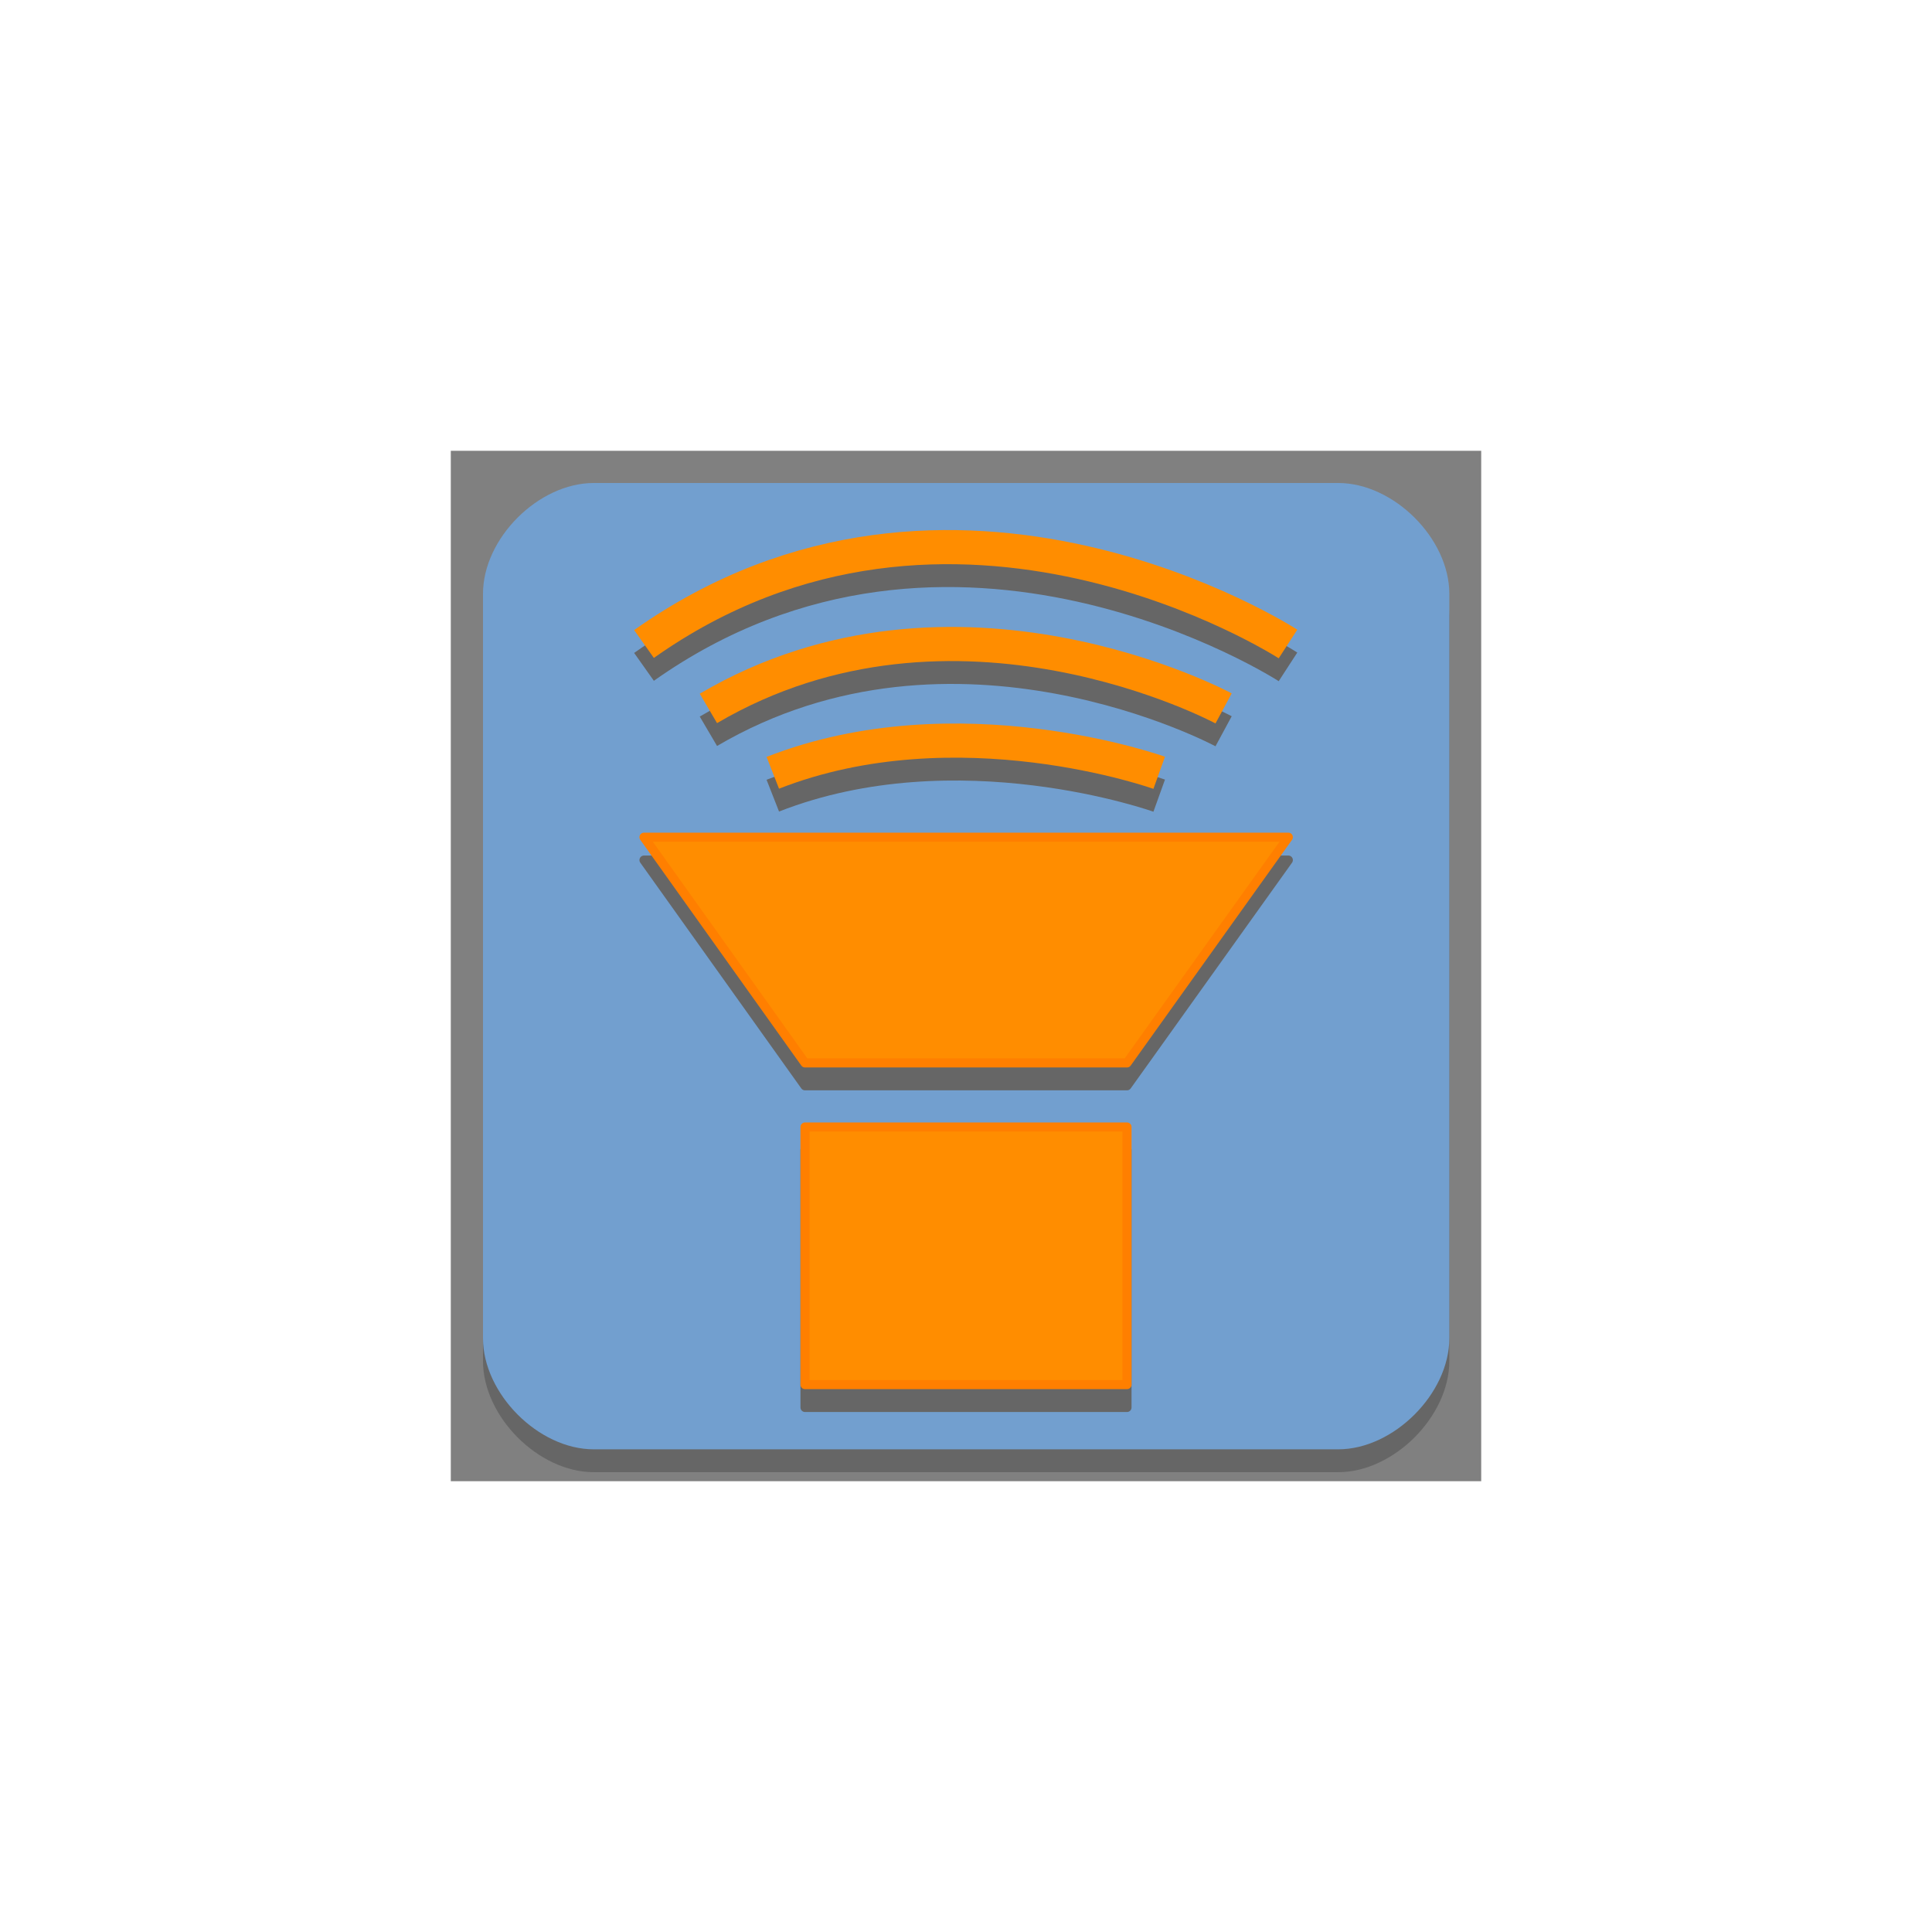 <?xml version="1.0" encoding="UTF-8"?>
<!DOCTYPE svg PUBLIC "-//W3C//DTD SVG 1.1//EN" "http://www.w3.org/Graphics/SVG/1.1/DTD/svg11.dtd">
<svg version="1.2" width="60mm" height="60mm" viewBox="0 0 6000 6000" preserveAspectRatio="xMidYMid" fill-rule="evenodd" stroke-width="28.222" stroke-linejoin="round" xmlns="http://www.w3.org/2000/svg" xmlns:ooo="http://xml.openoffice.org/svg/export" xmlns:xlink="http://www.w3.org/1999/xlink" xmlns:presentation="http://sun.com/xmlns/staroffice/presentation" xmlns:smil="http://www.w3.org/2001/SMIL20/" xmlns:anim="urn:oasis:names:tc:opendocument:xmlns:animation:1.0" xml:space="preserve">
 <defs class="ClipPathGroup">
  <clipPath id="presentation_clip_path" clipPathUnits="userSpaceOnUse">
   <rect x="0" y="0" width="6000" height="6000"/>
  </clipPath>
  <clipPath id="presentation_clip_path_shrink" clipPathUnits="userSpaceOnUse">
   <rect x="6" y="6" width="5988" height="5988"/>
  </clipPath>
 </defs>
 <defs class="TextShapeIndex">
  <g ooo:slide="id1" ooo:id-list="id3 id4 id5 id6 id7 id8 id9"/>
 </defs>
 <defs class="EmbeddedBulletChars">
  <g id="bullet-char-template(57356)" transform="scale(0,-0)">
   <path d="M 580,1141 L 1163,571 580,0 -4,571 580,1141 Z"/>
  </g>
  <g id="bullet-char-template(57354)" transform="scale(0,-0)">
   <path d="M 8,1128 L 1137,1128 1137,0 8,0 8,1128 Z"/>
  </g>
  <g id="bullet-char-template(10146)" transform="scale(0,-0)">
   <path d="M 174,0 L 602,739 174,1481 1456,739 174,0 Z M 1358,739 L 309,1346 659,739 1358,739 Z"/>
  </g>
  <g id="bullet-char-template(10132)" transform="scale(0,-0)">
   <path d="M 2015,739 L 1276,0 717,0 1260,543 174,543 174,936 1260,936 717,1481 1274,1481 2015,739 Z"/>
  </g>
  <g id="bullet-char-template(10007)" transform="scale(0,-0)">
   <path d="M 0,-2 C -7,14 -16,27 -25,37 L 356,567 C 262,823 215,952 215,954 215,979 228,992 255,992 264,992 276,990 289,987 310,991 331,999 354,1012 L 381,999 492,748 772,1049 836,1024 860,1049 C 881,1039 901,1025 922,1006 886,937 835,863 770,784 769,783 710,716 594,584 L 774,223 C 774,196 753,168 711,139 L 727,119 C 717,90 699,76 672,76 641,76 570,178 457,381 L 164,-76 C 142,-110 111,-127 72,-127 30,-127 9,-110 8,-76 1,-67 -2,-52 -2,-32 -2,-23 -1,-13 0,-2 Z"/>
  </g>
  <g id="bullet-char-template(10004)" transform="scale(0,-0)">
   <path d="M 285,-33 C 182,-33 111,30 74,156 52,228 41,333 41,471 41,549 55,616 82,672 116,743 169,778 240,778 293,778 328,747 346,684 L 369,508 C 377,444 397,411 428,410 L 1163,1116 C 1174,1127 1196,1133 1229,1133 1271,1133 1292,1118 1292,1087 L 1292,965 C 1292,929 1282,901 1262,881 L 442,47 C 390,-6 338,-33 285,-33 Z"/>
  </g>
  <g id="bullet-char-template(9679)" transform="scale(0,-0)">
   <path d="M 813,0 C 632,0 489,54 383,161 276,268 223,411 223,592 223,773 276,916 383,1023 489,1130 632,1184 813,1184 992,1184 1136,1130 1245,1023 1353,916 1407,772 1407,592 1407,412 1353,268 1245,161 1136,54 992,0 813,0 Z"/>
  </g>
  <g id="bullet-char-template(8226)" transform="scale(0,-0)">
   <path d="M 346,457 C 273,457 209,483 155,535 101,586 74,649 74,723 74,796 101,859 155,911 209,963 273,989 346,989 419,989 480,963 531,910 582,859 608,796 608,723 608,648 583,586 532,535 482,483 420,457 346,457 Z"/>
  </g>
  <g id="bullet-char-template(8211)" transform="scale(0,-0)">
   <path d="M -4,459 L 1135,459 1135,606 -4,606 -4,459 Z"/>
  </g>
  <g id="bullet-char-template(61548)" transform="scale(0,-0)">
   <path d="M 173,740 C 173,903 231,1043 346,1159 462,1274 601,1332 765,1332 928,1332 1067,1274 1183,1159 1299,1043 1357,903 1357,740 1357,577 1299,437 1183,322 1067,206 928,148 765,148 601,148 462,206 346,322 231,437 173,577 173,740 Z"/>
  </g>
 </defs>
 <defs class="TextEmbeddedBitmaps"/>
 <g>
  <g id="id2" class="Master_Slide">
   <g id="bg-id2" class="Background"/>
   <g id="bo-id2" class="BackgroundObjects"/>
  </g>
 </g>
 <g class="SlideGroup">
  <g>
   <g id="container-id1">
    <g id="id1" class="Slide" clip-path="url(#presentation_clip_path)">
     <g class="Page">
      <g class="com.sun.star.drawing.CustomShape">
       <g id="id3">
        <rect class="BoundingBox" stroke="none" fill="none" x="1400" y="1400" width="3201" height="3201"/>
        <path fill="rgb(128,128,128)" stroke="none" d="M 3000,4600 L 1400,4600 1400,1400 4600,1400 4600,4600 3000,4600 Z"/>
       </g>
      </g>
      <g class="com.sun.star.drawing.CustomShape">
       <g id="id4">
        <rect class="BoundingBox" stroke="none" fill="none" x="1500" y="1500" width="3002" height="3073"/>
        <path fill="rgb(102,102,102)" stroke="none" d="M 1844,1571 C 1672,1571 1500,1743 1500,1915 L 1500,4227 C 1500,4399 1672,4572 1844,4572 L 4156,4572 C 4328,4572 4501,4399 4501,4227 L 4501,1915 C 4501,1743 4328,1571 4156,1571 L 1844,1571 Z M 1500,1571 L 1500,1571 Z M 4501,4572 L 4501,4572 Z"/>
        <path fill="rgb(114,159,207)" stroke="none" d="M 1844,1500 C 1672,1500 1500,1672 1500,1844 L 1500,4156 C 1500,4328 1672,4501 1844,4501 L 4156,4501 C 4328,4501 4501,4328 4501,4156 L 4501,1844 C 4501,1672 4328,1500 4156,1500 L 1844,1500 Z M 1500,1500 L 1500,1500 Z M 4501,4501 L 4501,4501 Z"/>
       </g>
      </g>
      <g class="com.sun.star.drawing.CustomShape">
       <g id="id5">
        <rect class="BoundingBox" stroke="none" fill="none" x="1999" y="2599" width="2004" height="775"/>
        <path fill="rgb(102,102,102)" stroke="none" d="M 2000,2671 L 4001,2671 3500,3372 2500,3372 2000,2671 Z M 2000,2671 L 2000,2671 Z M 4001,3372 L 4001,3372 Z"/>
        <path fill="none" stroke="rgb(102,102,102)" d="M 2000,2671 L 4001,2671 3500,3372 2500,3372 2000,2671 Z"/>
        <path fill="none" stroke="rgb(102,102,102)" d="M 2000,2671 L 2000,2671 Z"/>
        <path fill="none" stroke="rgb(102,102,102)" d="M 4001,3372 L 4001,3372 Z"/>
        <path fill="rgb(255,141,0)" stroke="none" d="M 2000,2600 L 4001,2600 3500,3301 2500,3301 2000,2600 Z M 2000,2600 L 2000,2600 Z M 4001,3301 L 4001,3301 Z"/>
        <path fill="none" stroke="rgb(255,127,0)" d="M 2000,2600 L 4001,2600 3500,3301 2500,3301 2000,2600 Z"/>
        <path fill="none" stroke="rgb(255,127,0)" d="M 2000,2600 L 2000,2600 Z"/>
        <path fill="none" stroke="rgb(255,127,0)" d="M 4001,3301 L 4001,3301 Z"/>
       </g>
      </g>
      <g class="com.sun.star.drawing.CustomShape">
       <g id="id6">
        <rect class="BoundingBox" stroke="none" fill="none" x="2499" y="3499" width="1003" height="874"/>
        <path fill="rgb(102,102,102)" stroke="none" d="M 3000,4371 L 2500,4371 2500,3571 3500,3571 3500,4371 3000,4371 Z"/>
        <path fill="none" stroke="rgb(102,102,102)" d="M 3000,4371 L 2500,4371 2500,3571 3500,3571 3500,4371 3000,4371 Z"/>
        <path fill="rgb(255,141,0)" stroke="none" d="M 3000,4300 L 2500,4300 2500,3500 3500,3500 3500,4300 3000,4300 Z"/>
        <path fill="none" stroke="rgb(255,127,0)" d="M 3000,4300 L 2500,4300 2500,3500 3500,3500 3500,4300 3000,4300 Z"/>
       </g>
      </g>
      <g class="com.sun.star.drawing.OpenBezierShape">
       <g id="id7">
        <rect class="BoundingBox" stroke="none" fill="none" x="1946" y="1645" width="2108" height="480"/>
        <path fill="none" stroke="rgb(102,102,102)" stroke-width="106" stroke-linejoin="round" d="M 2000,2071 C 2957,1394 4000,2071 4000,2071"/>
        <path fill="none" stroke="rgb(255,141,0)" stroke-width="106" stroke-linejoin="round" d="M 2000,2000 C 2957,1323 4000,2000 4000,2000"/>
       </g>
      </g>
      <g class="com.sun.star.drawing.OpenBezierShape">
       <g id="id8">
        <rect class="BoundingBox" stroke="none" fill="none" x="2146" y="1947" width="1709" height="379"/>
        <path fill="none" stroke="rgb(102,102,102)" stroke-width="106" stroke-linejoin="round" d="M 2200,2271 C 2966,1821 3800,2271 3800,2271"/>
        <path fill="none" stroke="rgb(255,141,0)" stroke-width="106" stroke-linejoin="round" d="M 2200,2200 C 2966,1750 3800,2200 3800,2200"/>
       </g>
      </g>
      <g class="com.sun.star.drawing.OpenBezierShape">
       <g id="id9">
        <rect class="BoundingBox" stroke="none" fill="none" x="2346" y="2247" width="1308" height="279"/>
        <path fill="none" stroke="rgb(102,102,102)" stroke-width="106" stroke-linejoin="round" d="M 2400,2471 C 2974,2246 3600,2471 3600,2471"/>
        <path fill="none" stroke="rgb(255,141,0)" stroke-width="106" stroke-linejoin="round" d="M 2400,2400 C 2974,2175 3600,2400 3600,2400"/>
       </g>
      </g>
     </g>
    </g>
   </g>
  </g>
 </g>
</svg>